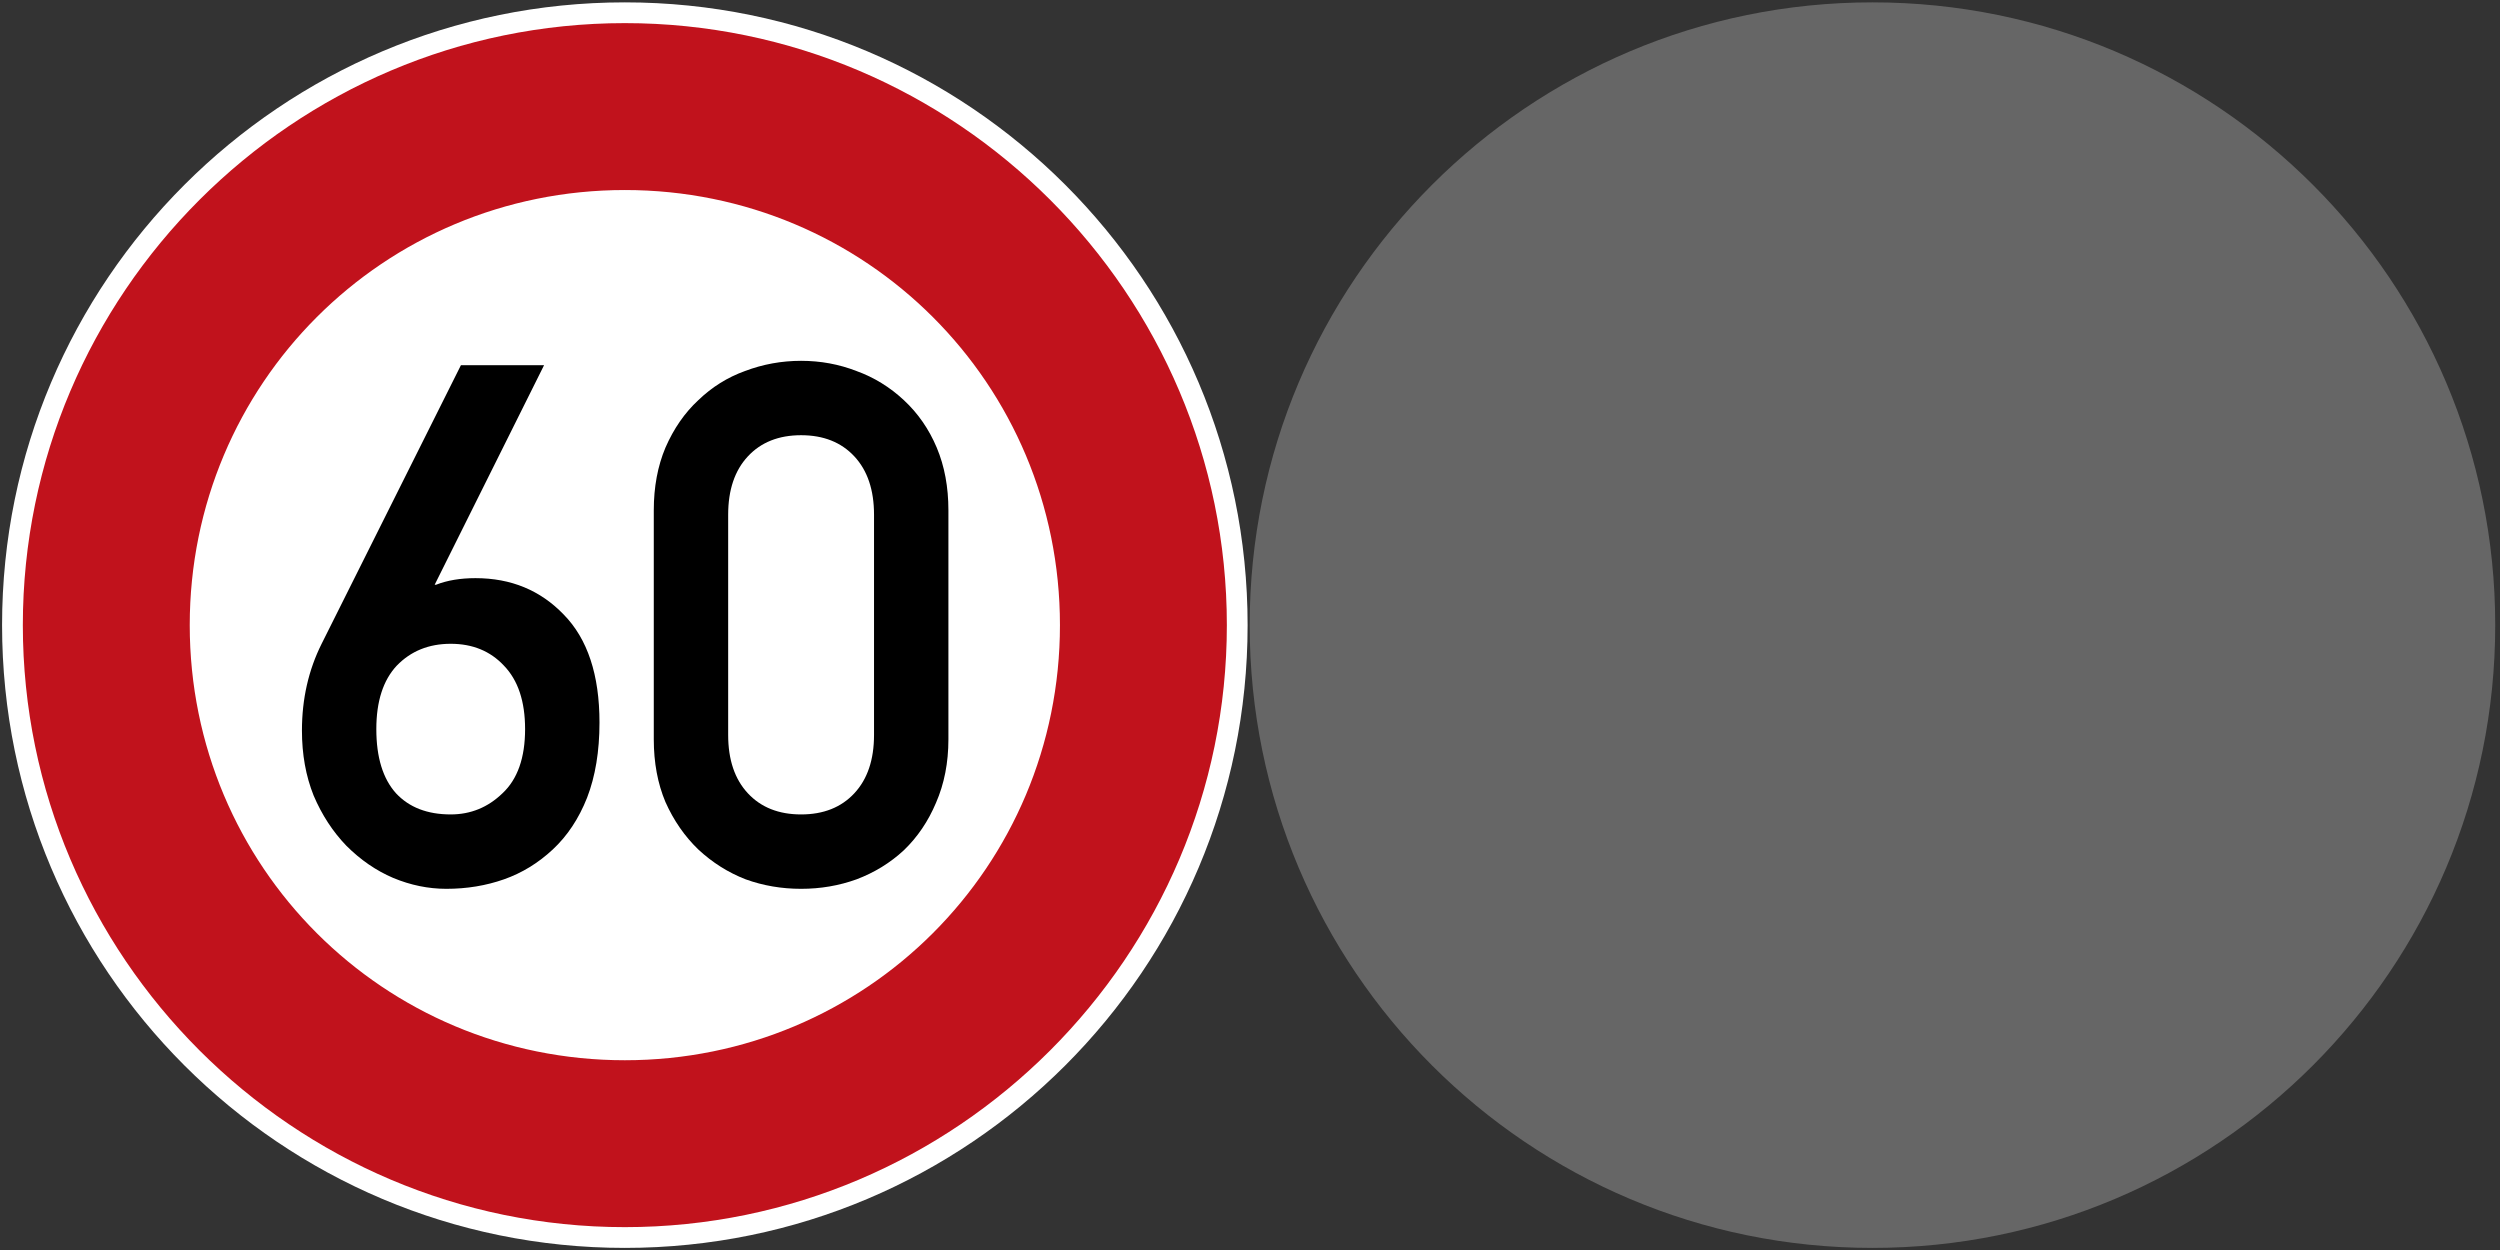 <?xml version="1.0" encoding="UTF-8"?>
<svg width="1204" height="602" version="1.1" viewBox="0 0 1204 602" xml:space="preserve" xmlns="http://www.w3.org/2000/svg" xmlns:cc="http://creativecommons.org/ns#" xmlns:dc="http://purl.org/dc/elements/1.1/" xmlns:rdf="http://www.w3.org/1999/02/22-rdf-syntax-ns#"><rect x="0" y="0" width="1204" height="602" fill="#333333" stroke="none"/><g transform="matrix(1.333 0 0 -1.333 0 600.99)"><g><path d="m450.75 225c0-124.26-100.73-225-225-225s-225 100.74-225 225c0 124.27 100.73 225 225 225s225-100.73 225-225z" fill="#fff"/><path d="m901.5 225c0-124.26-100.73-225-225-225s-225 100.73-225 225c0 124.27 100.73 225 225 225s225-100.73 225-225z" fill="#666"/><path d="m225.75 442.5c-119.77 0-217.5-97.734-217.5-217.5 0-119.76 97.734-217.5 217.5-217.5 119.76 0 217.5 97.739 217.5 217.5 0 119.77-97.738 217.5-217.5 217.5zm0-60.301c87.176 0 157.2-70.019 157.2-157.2 0-87.176-70.023-157.2-157.2-157.2-87.18 0-157.2 70.023-157.2 157.2 0 87.18 70.019 157.2 157.2 157.2z" fill="#c1121c"/><g transform="matrix(.938 0 0 .938 .376 -.378)"><path d="m123.48 233.09c-5.055-10.11-7.582-21.254-7.582-33.426 0-9.176 1.496-17.508 4.492-25 3.183-7.488 7.398-13.949 12.64-19.383 5.434-5.429 11.426-9.551 17.981-12.359 6.742-2.809 13.574-4.211 20.504-4.211 7.867 0 15.261 1.215 22.191 3.652 6.93 2.434 13.203 6.274 18.82 11.516 5.618 5.242 10.02 11.891 13.204 19.941 3.183 8.243 4.773 17.887 4.773 28.934 0 18.351-4.586 32.211-13.762 41.574-8.992 9.363-20.32 14.043-33.992 14.043-5.805 0-10.859-0.84-15.168-2.527h-0.558l42.132 84.551h-32.023zm49.722 0c8.426 0 15.262-2.809 20.504-8.426 5.43-5.617 8.145-13.762 8.145-24.437 0-11.047-2.903-19.289-8.707-24.719-5.618-5.43-12.266-8.145-19.942-8.145-8.992 0-16.011 2.715-21.07 8.145-5.055 5.617-7.582 13.855-7.582 24.719 0 10.675 2.621 18.82 7.863 24.437 5.43 5.617 12.36 8.426 20.789 8.426z"/><path d="m336.25 197.98c0-9.55-2.527-17.042-7.586-22.472-5.055-5.43-11.891-8.145-20.504-8.145s-15.449 2.715-20.504 8.145c-5.058 5.43-7.586 12.922-7.586 22.472v84.833c0 9.546 2.528 17.039 7.586 22.468 5.055 5.434 11.891 8.149 20.504 8.149s15.449-2.715 20.504-8.149c5.059-5.429 7.586-12.922 7.586-22.468zm-84.832-1.687c0-8.988 1.5-17.039 4.496-24.156 3.184-7.117 7.395-13.203 12.641-18.258 5.429-5.059 11.515-8.895 18.258-11.516 6.742-2.437 13.855-3.652 21.347-3.652s14.606 1.215 21.348 3.652c6.93 2.621 13.015 6.364 18.258 11.235 5.246 5.054 9.363 11.14 12.359 18.257 3.184 7.305 4.777 15.45 4.777 24.438v88.203c0 8.988-1.5 17.043-4.496 24.156-2.996 7.118-7.207 13.203-12.64 18.258-5.43 5.059-11.516 8.805-18.258 11.238-6.742 2.622-13.856 3.934-21.348 3.934s-14.699-1.312-21.629-3.934c-6.742-2.433-12.734-6.179-17.976-11.238-5.246-4.867-9.457-10.953-12.641-18.258-2.996-7.113-4.496-15.168-4.496-24.156z"/></g></g></g></svg>
